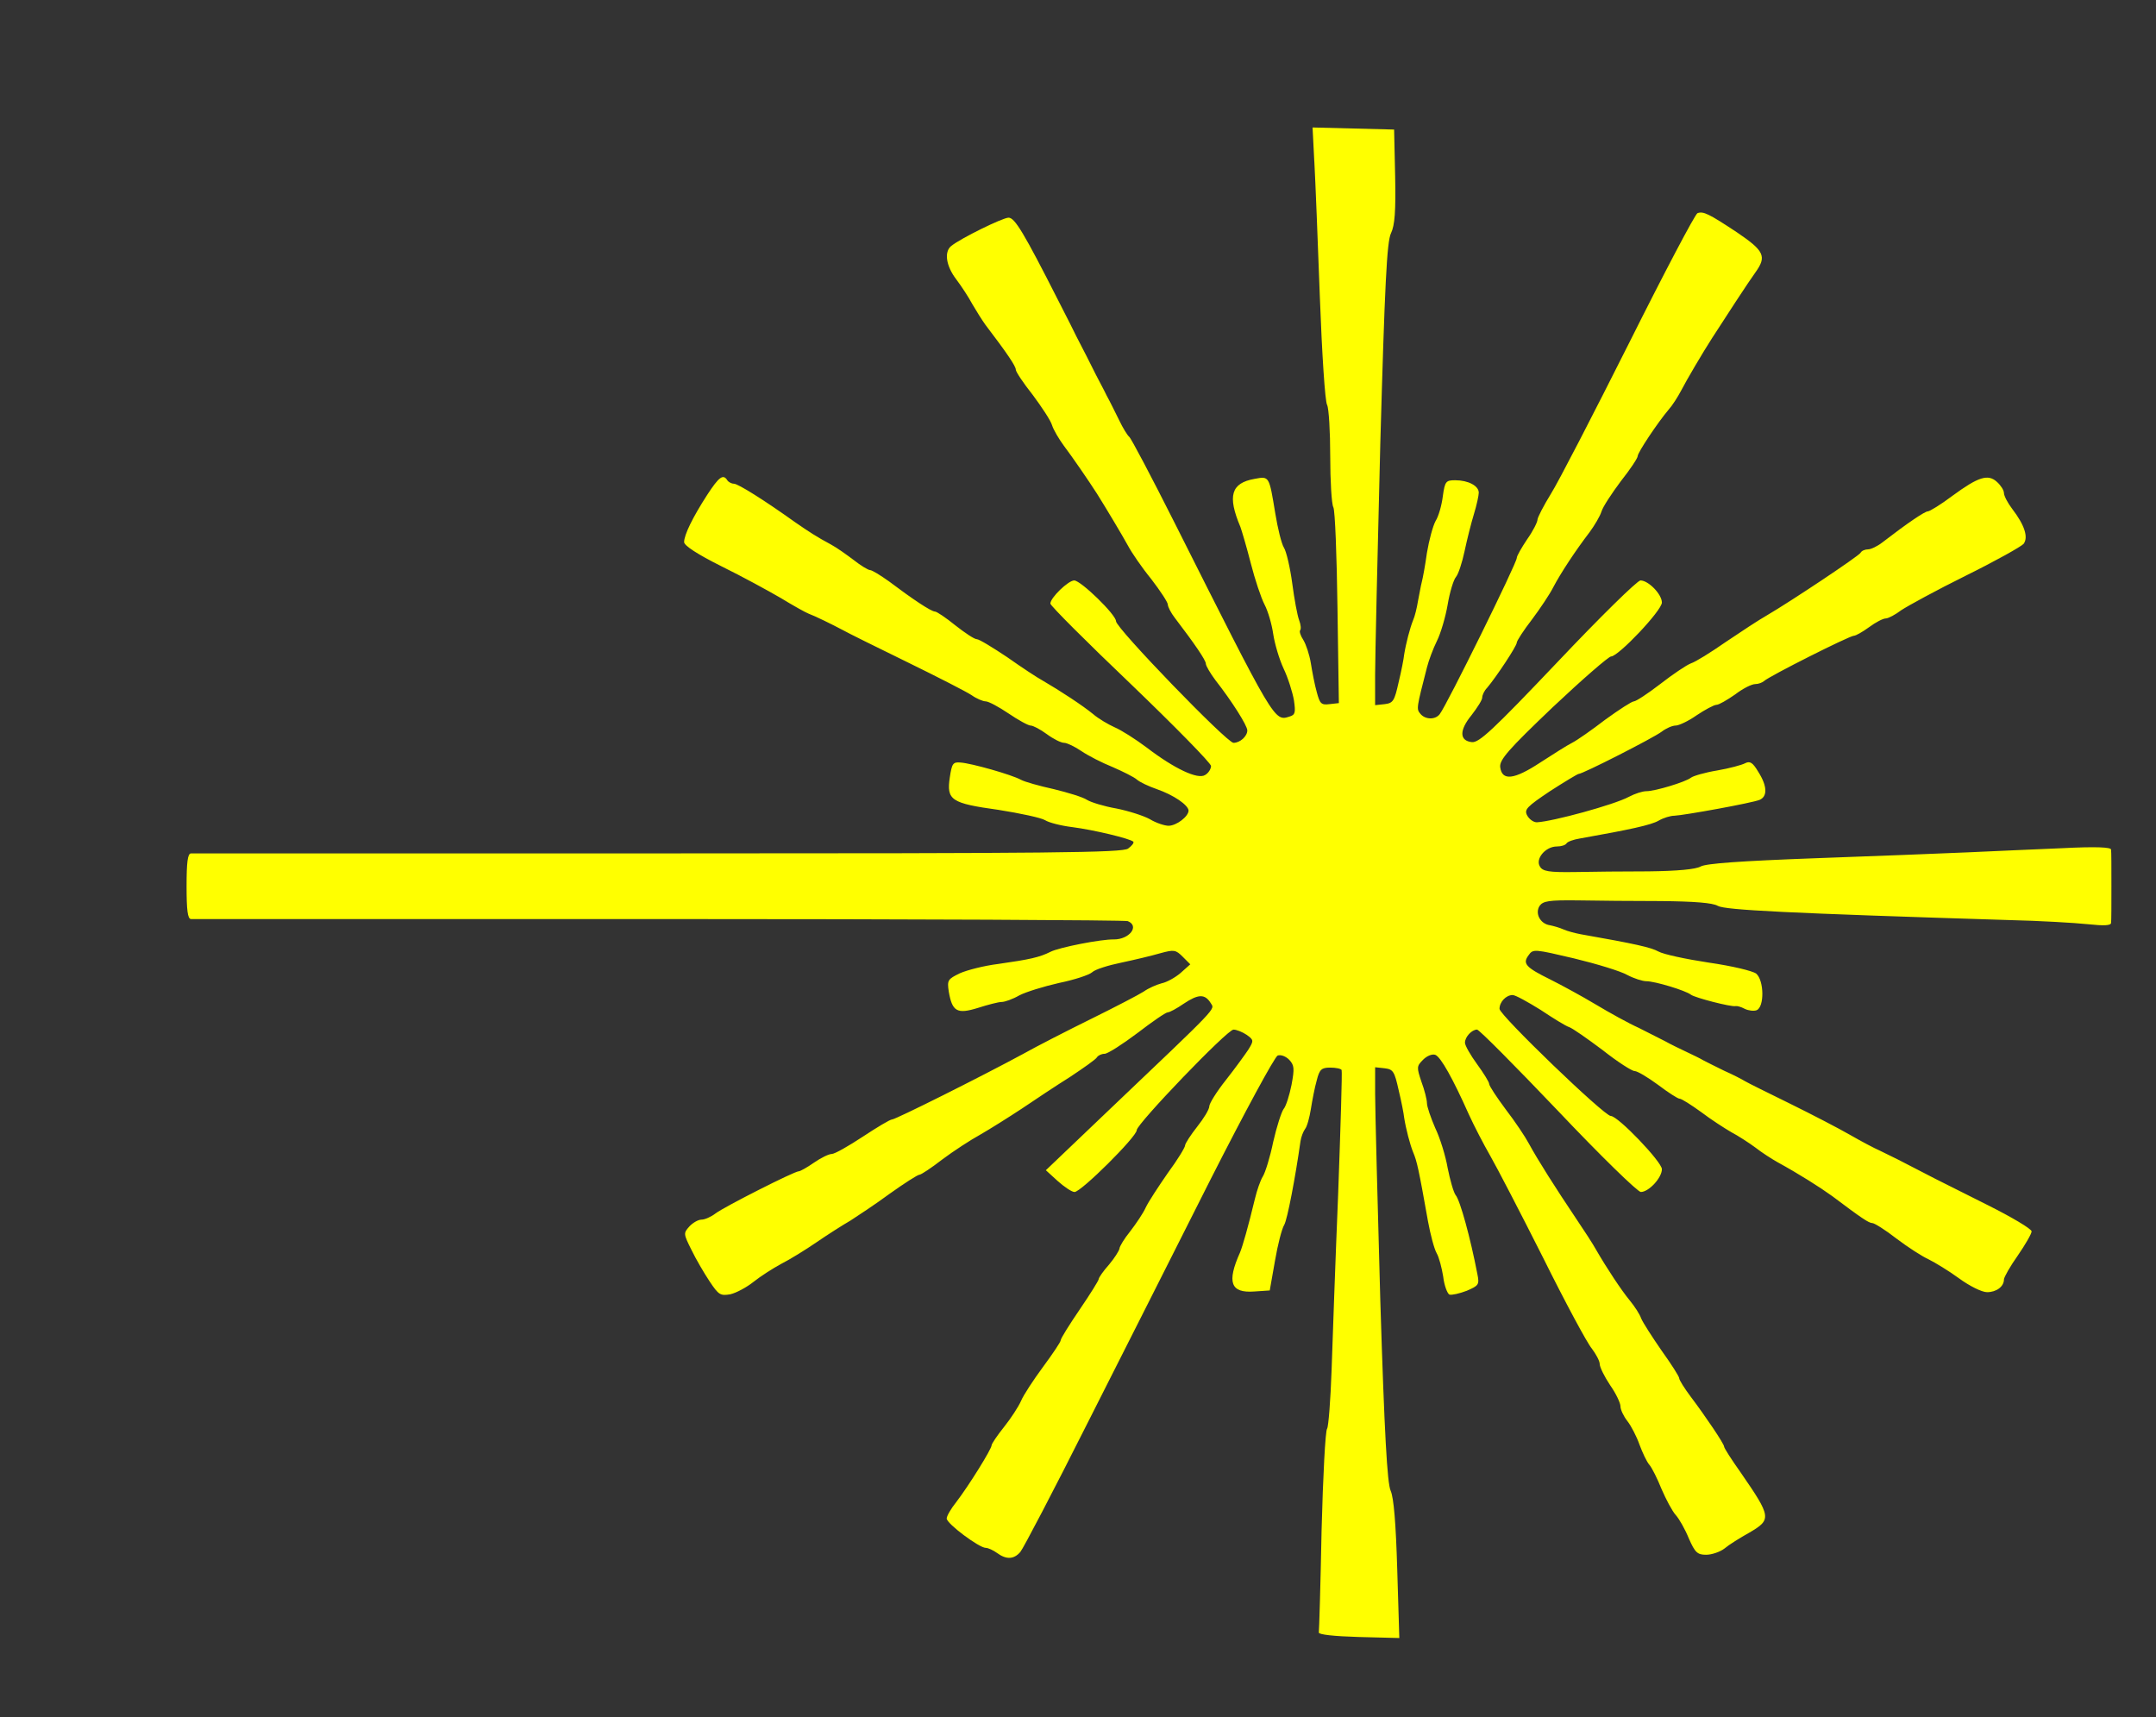 <?xml version="1.0" standalone="no"?>
<!DOCTYPE svg PUBLIC "-//W3C//DTD SVG 20010904//EN"
 "http://www.w3.org/TR/2001/REC-SVG-20010904/DTD/svg10.dtd">
<svg version="1.0" xmlns="http://www.w3.org/2000/svg"
 width="624pt" height="497pt" viewBox="0 0 624 497"
 preserveAspectRatio="xMidYMid meet">

<rect x="0" y="0" width="624" height="497" fill="#333333" stroke="none"/>

<g transform="translate(0,497) scale(0.1,-0.1)"
fill="#FFFF00" stroke="none">
<path d="M3804 4503 c3 -54 10 -231 16 -393 6 -162 15 -303 21 -312 5 -10 9
-77 9 -149 0 -71 4 -138 9 -147 5 -9 10 -141 12 -292 l4 -275 -27 -3 c-24 -3
-28 1 -37 35 -6 21 -13 58 -17 83 -4 25 -14 55 -22 68 -8 12 -12 25 -9 28 3 3
2 16 -3 29 -5 13 -14 61 -20 107 -6 45 -17 92 -24 103 -7 11 -18 56 -25 99
-18 109 -17 108 -60 100 -68 -12 -79 -49 -41 -139 4 -11 18 -58 30 -105 12
-47 30 -101 40 -120 10 -19 21 -57 25 -85 4 -27 17 -72 30 -100 13 -27 26 -69
30 -92 5 -35 4 -42 -13 -47 -44 -14 -42 -17 -333 562 -67 133 -126 245 -131
248 -5 4 -18 25 -29 48 -11 22 -27 55 -36 71 -8 17 -23 44 -31 60 -16 32 -39
78 -56 110 -5 11 -29 58 -53 105 -100 197 -126 240 -144 240 -17 0 -139 -60
-166 -82 -21 -17 -15 -58 15 -97 15 -20 36 -52 46 -71 11 -19 28 -46 38 -60
64 -84 88 -120 88 -130 0 -6 22 -39 49 -73 26 -35 52 -74 56 -88 4 -13 20 -40
34 -59 25 -33 73 -103 96 -139 27 -43 73 -120 90 -151 10 -19 40 -63 67 -96
26 -34 48 -67 48 -74 0 -6 9 -24 20 -38 58 -76 90 -123 90 -133 0 -6 13 -28
28 -48 47 -60 92 -131 92 -145 0 -17 -21 -36 -40 -36 -19 0 -340 332 -340 352
0 19 -102 118 -121 118 -17 0 -69 -50 -69 -67 0 -6 105 -111 233 -233 127
-122 232 -229 232 -237 0 -9 -8 -21 -17 -26 -21 -14 -89 18 -170 80 -32 24
-73 50 -92 58 -18 8 -47 25 -62 38 -29 24 -96 68 -146 97 -15 8 -62 39 -103
68 -42 28 -81 52 -88 52 -7 0 -34 18 -62 40 -27 22 -54 40 -59 40 -11 0 -65
36 -134 88 -24 17 -48 32 -54 32 -5 0 -27 13 -47 29 -20 15 -49 36 -66 45 -41
22 -64 37 -103 64 -91 65 -166 112 -178 112 -7 0 -16 5 -19 10 -12 19 -24 10
-58 -42 -42 -65 -67 -116 -67 -137 0 -10 38 -35 108 -70 59 -29 136 -71 172
-92 36 -22 72 -42 80 -45 19 -7 68 -31 100 -48 14 -8 97 -49 185 -92 88 -43
172 -86 187 -96 14 -10 33 -18 41 -18 8 0 38 -16 66 -35 28 -19 57 -35 64 -35
7 0 28 -11 47 -25 19 -14 41 -25 50 -25 8 0 31 -11 50 -24 19 -13 60 -34 90
-46 30 -13 62 -29 70 -36 9 -8 35 -20 58 -28 49 -17 91 -46 92 -62 0 -17 -35
-44 -58 -44 -11 0 -36 8 -54 19 -18 10 -62 24 -97 31 -35 6 -74 18 -85 25 -12
8 -55 21 -96 31 -41 9 -84 21 -95 27 -27 15 -144 48 -175 50 -22 2 -25 -3 -31
-43 -10 -66 4 -75 141 -94 63 -10 124 -23 135 -30 11 -7 46 -16 79 -20 62 -8
166 -33 176 -42 3 -3 -4 -12 -15 -20 -16 -12 -215 -14 -1360 -14 -737 0 -1346
0 -1352 0 -10 0 -13 -26 -13 -95 0 -69 3 -95 13 -95 6 0 616 0 1353 0 738 0
1349 -3 1358 -6 35 -14 5 -53 -40 -53 -36 1 -159 -23 -184 -36 -32 -16 -60
-22 -151 -35 -41 -5 -91 -18 -111 -27 -35 -17 -37 -20 -32 -53 10 -58 24 -66
85 -47 28 9 59 17 68 17 9 0 32 8 51 19 19 10 71 26 115 36 44 9 87 23 96 31
8 8 46 20 85 28 38 8 88 20 112 27 40 11 45 10 65 -10 l22 -22 -28 -25 c-15
-13 -40 -27 -55 -30 -15 -4 -38 -14 -52 -24 -14 -9 -81 -44 -150 -78 -69 -34
-159 -80 -200 -103 -120 -65 -368 -189 -378 -189 -6 0 -44 -23 -85 -50 -41
-27 -81 -50 -90 -50 -8 0 -31 -11 -51 -25 -20 -14 -40 -25 -44 -25 -13 0 -216
-103 -241 -122 -13 -10 -31 -18 -41 -18 -9 0 -25 -9 -35 -20 -17 -19 -17 -21
6 -67 13 -27 37 -68 53 -92 26 -39 31 -42 60 -37 17 4 47 20 67 36 20 16 56
39 80 52 24 12 71 41 103 63 32 22 76 50 97 62 20 13 72 47 114 78 42 30 81
55 86 55 5 0 35 20 66 44 32 24 81 56 110 72 28 16 82 50 120 75 37 25 100 67
140 92 39 26 75 51 78 57 3 5 13 10 22 10 9 0 51 27 95 60 43 33 82 60 88 60
5 0 26 11 46 25 42 28 61 29 78 2 12 -20 30 -1 -303 -318 l-174 -166 34 -31
c19 -17 41 -32 49 -32 19 0 180 160 180 179 0 18 262 291 280 291 9 0 26 -7
38 -15 21 -15 21 -17 5 -43 -10 -15 -39 -55 -65 -88 -27 -34 -48 -68 -48 -76
0 -9 -16 -35 -35 -59 -19 -24 -35 -49 -35 -54 0 -6 -22 -42 -50 -80 -27 -39
-56 -83 -64 -100 -7 -16 -28 -47 -45 -69 -17 -21 -31 -44 -31 -50 -1 -6 -14
-27 -30 -46 -17 -19 -30 -38 -30 -42 0 -4 -25 -44 -55 -88 -30 -44 -55 -84
-55 -89 0 -5 -23 -39 -51 -77 -28 -38 -57 -82 -64 -99 -7 -16 -29 -50 -49 -75
-20 -25 -36 -49 -36 -53 0 -11 -66 -117 -102 -164 -16 -20 -28 -41 -28 -48 0
-15 94 -85 113 -85 7 0 22 -7 33 -15 26 -19 48 -19 67 3 8 9 96 177 194 372
99 195 259 513 357 707 98 193 185 354 194 358 9 3 23 -2 33 -12 15 -16 16
-25 7 -73 -6 -30 -16 -62 -23 -70 -6 -8 -20 -51 -30 -95 -9 -44 -23 -89 -30
-100 -7 -11 -17 -40 -23 -65 -20 -83 -35 -135 -43 -155 -39 -87 -27 -118 41
-113 l45 3 15 85 c8 47 20 94 27 105 9 16 32 136 47 242 2 13 8 28 13 35 6 7
13 33 17 58 4 25 11 62 17 83 8 32 14 37 39 37 16 0 31 -3 33 -7 2 -5 -3 -165
-10 -358 -8 -192 -16 -422 -19 -510 -3 -87 -9 -164 -13 -170 -5 -5 -12 -138
-16 -295 -3 -157 -7 -289 -8 -295 -1 -6 44 -11 115 -13 l118 -3 -6 198 c-4
134 -10 208 -19 228 -10 22 -18 163 -30 550 -8 286 -15 555 -15 598 l0 78 28
-3 c24 -3 28 -9 40 -63 8 -33 15 -69 16 -80 5 -32 17 -78 26 -100 11 -26 16
-48 43 -200 7 -38 18 -80 25 -92 7 -12 15 -43 19 -68 3 -26 12 -49 18 -52 7
-2 29 3 50 11 35 15 37 18 31 48 -20 104 -50 214 -63 229 -6 8 -16 43 -23 78
-6 35 -22 87 -36 116 -13 30 -24 62 -24 72 0 10 -7 38 -16 62 -14 42 -14 45 5
64 11 11 26 17 35 14 16 -6 51 -69 97 -172 15 -33 43 -87 62 -120 19 -33 88
-166 153 -295 64 -129 128 -248 141 -263 12 -16 23 -36 23 -45 0 -9 14 -37 30
-61 17 -24 30 -52 30 -61 0 -10 9 -29 20 -43 11 -14 27 -45 35 -68 9 -24 21
-50 29 -59 7 -8 23 -40 35 -70 13 -30 31 -64 41 -75 10 -11 27 -41 38 -68 18
-41 25 -47 50 -47 16 0 40 8 53 18 13 11 45 31 72 46 65 38 64 45 -25 174 -27
38 -48 71 -48 75 0 8 -54 88 -97 145 -18 24 -33 48 -33 53 0 5 -23 41 -51 80
-27 39 -54 81 -59 93 -4 12 -19 35 -33 52 -24 29 -67 94 -97 146 -8 15 -36 58
-61 95 -55 82 -108 165 -134 213 -10 19 -40 64 -67 99 -26 35 -48 68 -48 74 0
5 -16 31 -35 57 -19 26 -35 54 -35 62 0 17 20 38 35 38 6 0 111 -106 234 -235
124 -131 231 -235 240 -235 23 0 61 41 61 66 0 21 -127 154 -148 154 -19 0
-322 292 -322 310 0 20 19 40 38 40 8 0 44 -20 81 -43 36 -24 73 -47 83 -50 9
-3 52 -33 96 -66 43 -34 85 -61 93 -61 8 0 38 -18 68 -40 29 -22 57 -40 62
-40 6 0 34 -18 63 -39 29 -22 68 -47 87 -58 19 -10 50 -30 69 -44 19 -15 49
-34 65 -43 62 -34 122 -72 158 -98 85 -64 106 -78 116 -78 6 0 38 -20 70 -45
33 -25 75 -52 93 -60 18 -9 58 -33 88 -55 30 -22 66 -40 81 -40 27 0 49 16 49
37 0 6 18 38 40 69 22 32 40 63 40 70 0 7 -57 41 -127 76 -158 79 -156 78
-260 132 -16 8 -39 19 -53 26 -14 6 -52 26 -85 45 -33 19 -112 60 -175 91 -63
31 -122 60 -130 65 -8 5 -35 19 -60 30 -25 12 -52 26 -60 30 -8 5 -31 16 -50
25 -19 9 -46 22 -60 30 -14 7 -49 25 -77 39 -29 13 -85 44 -125 68 -40 24 -99
56 -131 72 -71 35 -81 46 -63 70 13 19 17 18 132 -9 66 -16 135 -37 154 -48
19 -10 44 -18 55 -18 25 0 114 -27 129 -39 12 -9 117 -36 129 -33 4 1 16 -2
27 -8 10 -5 26 -7 34 -4 23 9 22 86 -1 106 -11 8 -69 22 -138 32 -66 10 -131
24 -145 32 -22 12 -66 22 -225 50 -16 3 -39 9 -50 14 -11 5 -29 10 -39 12 -28
4 -44 34 -30 56 10 14 26 17 110 16 55 -1 163 -2 241 -2 97 -1 150 -5 165 -14
22 -12 200 -21 843 -41 88 -2 190 -8 228 -12 47 -5 67 -4 67 4 1 6 1 54 1 106
0 52 0 100 -1 106 0 7 -44 9 -142 4 -79 -3 -201 -9 -273 -12 -71 -3 -269 -11
-440 -17 -216 -8 -317 -15 -333 -24 -14 -8 -66 -13 -150 -14 -70 0 -167 -1
-216 -2 -73 -1 -91 2 -99 16 -14 22 16 58 49 58 13 0 25 4 28 9 3 5 20 11 38
14 146 26 207 39 229 52 14 8 34 14 45 14 27 1 226 37 247 46 23 10 22 40 -4
81 -16 27 -24 32 -38 25 -9 -5 -46 -15 -81 -21 -36 -6 -70 -16 -76 -21 -15
-12 -103 -39 -129 -39 -11 0 -33 -7 -50 -16 -42 -23 -222 -72 -267 -74 -10 0
-22 9 -28 20 -9 17 -1 25 66 70 42 27 80 50 83 50 12 0 216 104 240 122 13 10
31 18 41 18 9 0 37 13 61 30 24 16 50 30 57 30 7 0 31 14 54 30 22 17 48 30
58 30 9 0 20 4 26 9 13 13 247 131 260 131 5 0 25 11 44 25 19 14 40 25 48 25
7 0 28 11 45 24 18 12 102 58 187 100 85 42 160 84 167 92 14 19 3 54 -33 101
-13 17 -24 38 -24 46 0 8 -9 22 -20 32 -26 24 -54 15 -129 -40 -33 -25 -66
-45 -71 -45 -9 0 -58 -33 -132 -90 -14 -11 -33 -20 -41 -20 -9 0 -19 -4 -22
-10 -6 -10 -201 -140 -271 -181 -23 -13 -76 -48 -119 -77 -43 -30 -88 -58
-101 -62 -13 -5 -53 -32 -89 -60 -35 -27 -70 -50 -76 -50 -6 0 -43 -24 -83
-53 -39 -30 -82 -60 -96 -67 -14 -7 -55 -33 -92 -57 -76 -50 -111 -54 -116
-13 -2 21 23 50 152 173 86 81 162 147 169 147 21 0 147 133 147 156 0 24 -39
64 -62 64 -9 0 -117 -106 -239 -235 -189 -199 -228 -235 -249 -233 -36 4 -37
34 -1 78 17 22 31 44 31 51 0 7 6 20 14 28 27 32 86 121 86 131 0 5 20 36 44
67 24 32 52 74 62 94 21 40 63 104 105 159 14 19 30 46 34 59 4 14 30 53 56
88 27 34 49 67 49 73 0 10 57 96 90 135 10 11 26 36 36 55 16 31 62 109 89
151 32 50 109 168 126 191 33 46 25 62 -53 115 -83 55 -98 62 -115 56 -7 -3
-96 -172 -198 -376 -103 -205 -204 -401 -226 -436 -21 -34 -39 -69 -39 -75 0
-7 -13 -33 -30 -57 -16 -24 -30 -48 -30 -54 0 -15 -203 -427 -223 -452 -13
-17 -42 -16 -56 1 -12 14 -11 17 19 134 5 20 18 55 29 77 11 22 25 70 31 105
6 36 17 72 24 80 7 8 18 42 25 75 7 33 19 81 27 107 8 26 14 54 14 62 0 20
-31 36 -68 36 -27 0 -30 -3 -36 -46 -3 -25 -12 -58 -21 -72 -8 -15 -19 -56
-25 -92 -5 -36 -12 -74 -15 -85 -3 -11 -7 -36 -11 -55 -3 -19 -9 -44 -14 -55
-9 -22 -21 -68 -26 -100 -1 -11 -8 -47 -16 -80 -12 -54 -16 -60 -40 -63 l-28
-3 0 88 c0 48 7 349 15 668 13 462 19 586 31 610 11 23 14 63 12 165 l-3 135
-118 3 -118 3 5 -98z"/>
</g>
</svg>
